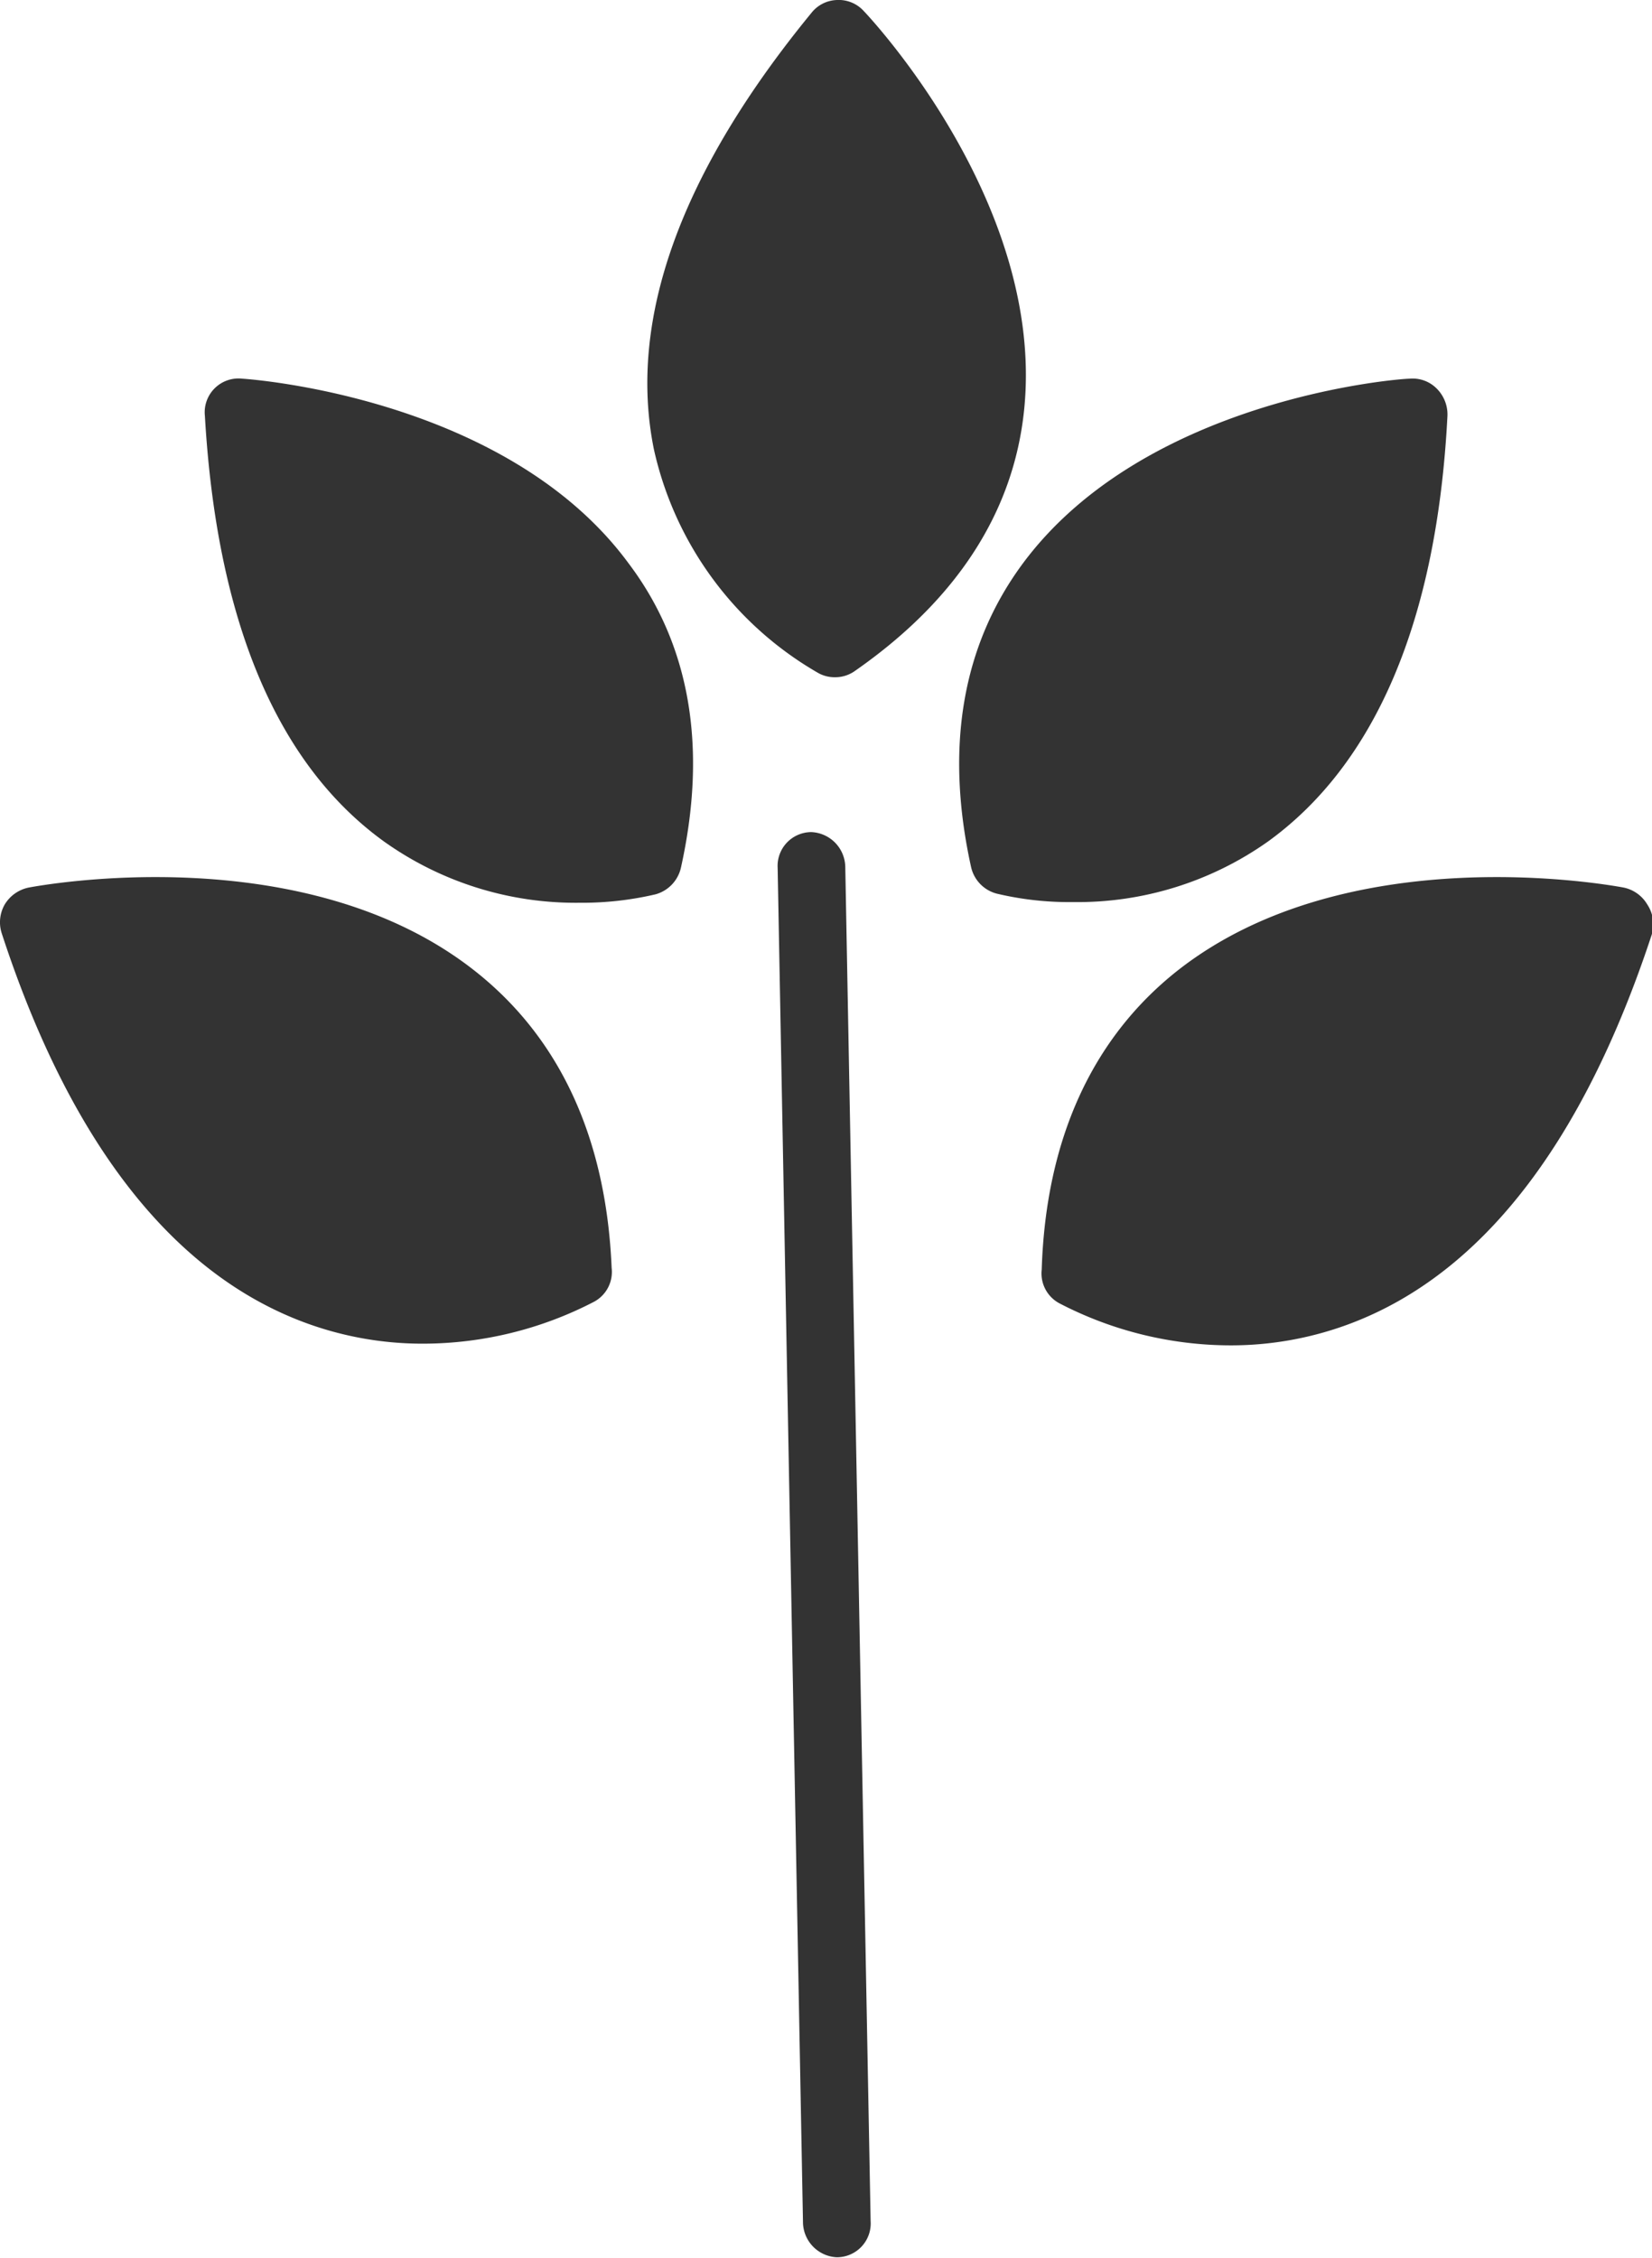 <svg xmlns="http://www.w3.org/2000/svg" viewBox="0 0 48.86 66.79"><defs><style>.cls-1{fill:#333;}</style></defs><title>Apoyos</title><g id="Layer_2" data-name="Layer 2"><g id="Contenido"><path class="cls-1" d="M7.17,11.2a1,1,0,0,0-1.11,1.1c.35,6.06,2.13,10.3,5.3,12.59a9.77,9.77,0,0,0,5.78,1.81,9.51,9.51,0,0,0,2.25-.25,1.06,1.06,0,0,0,.75-.79c.79-3.56.27-6.59-1.55-9C15,11.78,7.49,11.22,7.17,11.2Z"/><path class="cls-1" d="M25.55.33A1,1,0,0,0,24.76,0,1,1,0,0,0,24,.38c-3.87,4.72-5.44,9.07-4.66,12.91a10.17,10.17,0,0,0,4.87,6.62,1,1,0,0,0,.49.12,1,1,0,0,0,.59-.19c3-2.09,4.69-4.69,5-7.72C30.91,6.06,25.77.56,25.55.33Z"/><path class="cls-1" d="M14.05,28.72C9,24.73,1.18,26.19.85,26.25a1.08,1.08,0,0,0-.71.5,1.06,1.06,0,0,0-.09.85c2,6.13,5,10,8.87,11.48a10,10,0,0,0,3.58.66,11,11,0,0,0,5.07-1.24,1,1,0,0,0,.52-1C17.93,33.68,16.57,30.71,14.05,28.72Z"/><path class="cls-1" d="M37.5,24.89c3.17-2.29,5-6.53,5.31-12.59a1.08,1.08,0,0,0-.31-.8,1,1,0,0,0-.81-.3c-.32,0-7.79.58-11.42,5.44-1.81,2.43-2.33,5.46-1.55,9a1.05,1.05,0,0,0,.76.79,9.31,9.31,0,0,0,2.25.25A9.76,9.76,0,0,0,37.5,24.89Z"/><path class="cls-1" d="M48.72,26.75a1.06,1.06,0,0,0-.7-.5c-.33-.06-8.16-1.52-13.21,2.47-2.52,2-3.88,5-4,8.83a1,1,0,0,0,.53,1,11,11,0,0,0,5.06,1.24,10,10,0,0,0,3.58-.66c3.87-1.48,6.85-5.35,8.87-11.48A1.06,1.06,0,0,0,48.72,26.75Z"/><path class="cls-1" d="M24,24.61a1,1,0,0,0-1,1.06l.75,40.09a1.05,1.05,0,0,0,1,1h0a1,1,0,0,0,1-1.07L25,25.63A1.05,1.05,0,0,0,24,24.61Z"/></g></g></svg>